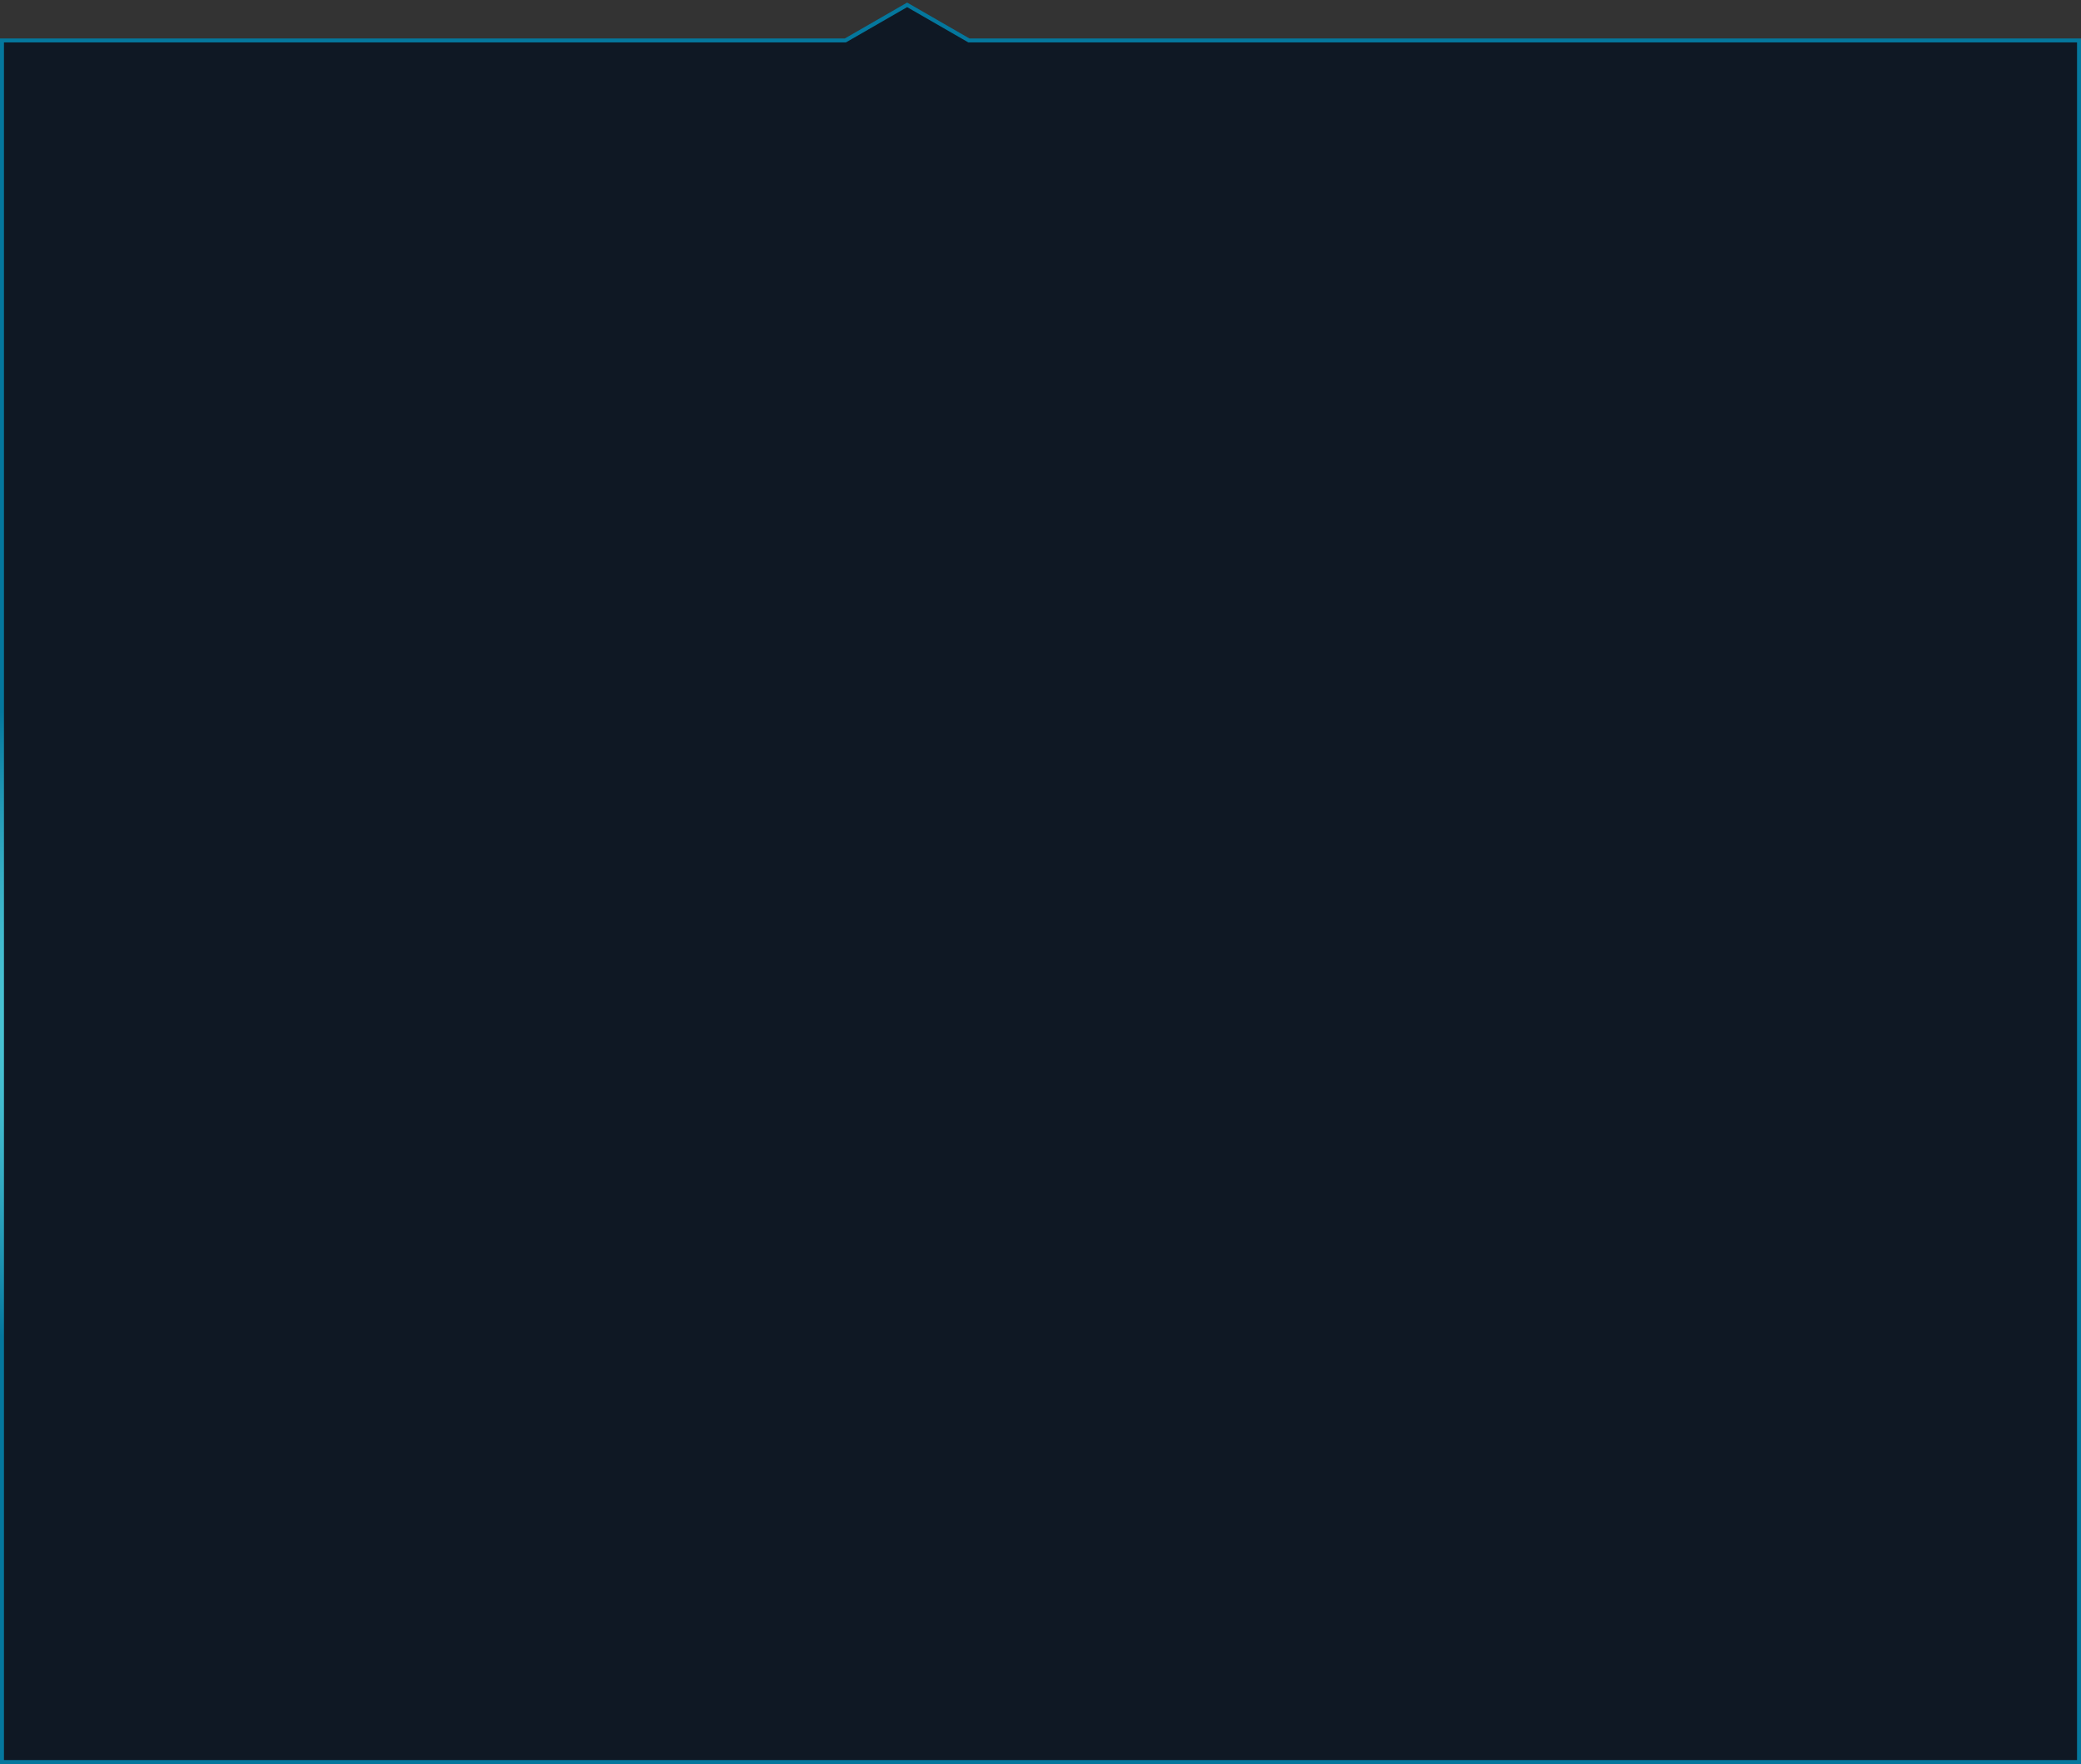 ﻿<?xml version="1.0" encoding="utf-8"?>
<svg version="1.1" xmlns:xlink="http://www.w3.org/1999/xlink" width="525px" height="445px" xmlns="http://www.w3.org/2000/svg">
  <rect width="100%" height="100%" fill="#333333" stroke="none"/>
  <defs>
    <radialGradient cx="337.84" cy="341.424" r="285.725" gradientTransform="matrix(0.964 0.265 -0.093 0.34 43.999 135.77 )" gradientUnits="userSpaceOnUse" id="RadialGradient983">
      <stop id="Stop984" stop-color="#80ffff" offset="0" />
      <stop id="Stop985" stop-color="#80ffff" offset="0.36" />
      <stop id="Stop986" stop-color="#04779d" offset="1" />
    </radialGradient>
  </defs>
  <g transform="matrix(1 0 0 1 -157 -40 )">
    <path d="M 157.5 484.5  C 157.5 484.5  157.5 50.197  157.5 50.197  C 157.5 50.197  370.276 50.197  370.276 50.197  C 370.276 50.197  385.853 41.224  385.853 41.224  C 385.853 41.224  401.43 50.197  401.43 50.197  C 401.43 50.197  681.5 50.197  681.5 50.197  C 681.5 50.197  681.5 484.5  681.5 484.5  C 681.5 484.5  157.5 484.5  157.5 484.5  Z " fill-rule="nonzero" fill="#091322" stroke="none" fill-opacity="0.847" />
    <path d="M 157 485  C 157 485  157 49.697  157 49.697  C 157 49.697  370.142 49.697  370.142 49.697  C 370.142 49.697  385.853 40.646  385.853 40.646  C 385.853 40.646  401.564 49.697  401.564 49.697  C 401.564 49.697  682 49.697  682 49.697  C 682 49.697  682 485  682 485  C 682 485  157 485  157 485  Z M 158 484  C 158 484  681 484  681 484  C 681 484  681 50.697  681 50.697  C 681 50.697  401.296 50.697  401.296 50.697  C 401.296 50.697  385.853 41.801  385.853 41.801  C 385.853 41.801  370.41 50.697  370.41 50.697  C 370.41 50.697  158 50.697  158 50.697  C 158 50.697  158 484  158 484  Z " fill-rule="nonzero" fill="url(#RadialGradient983)" stroke="none" />
  </g>
</svg>